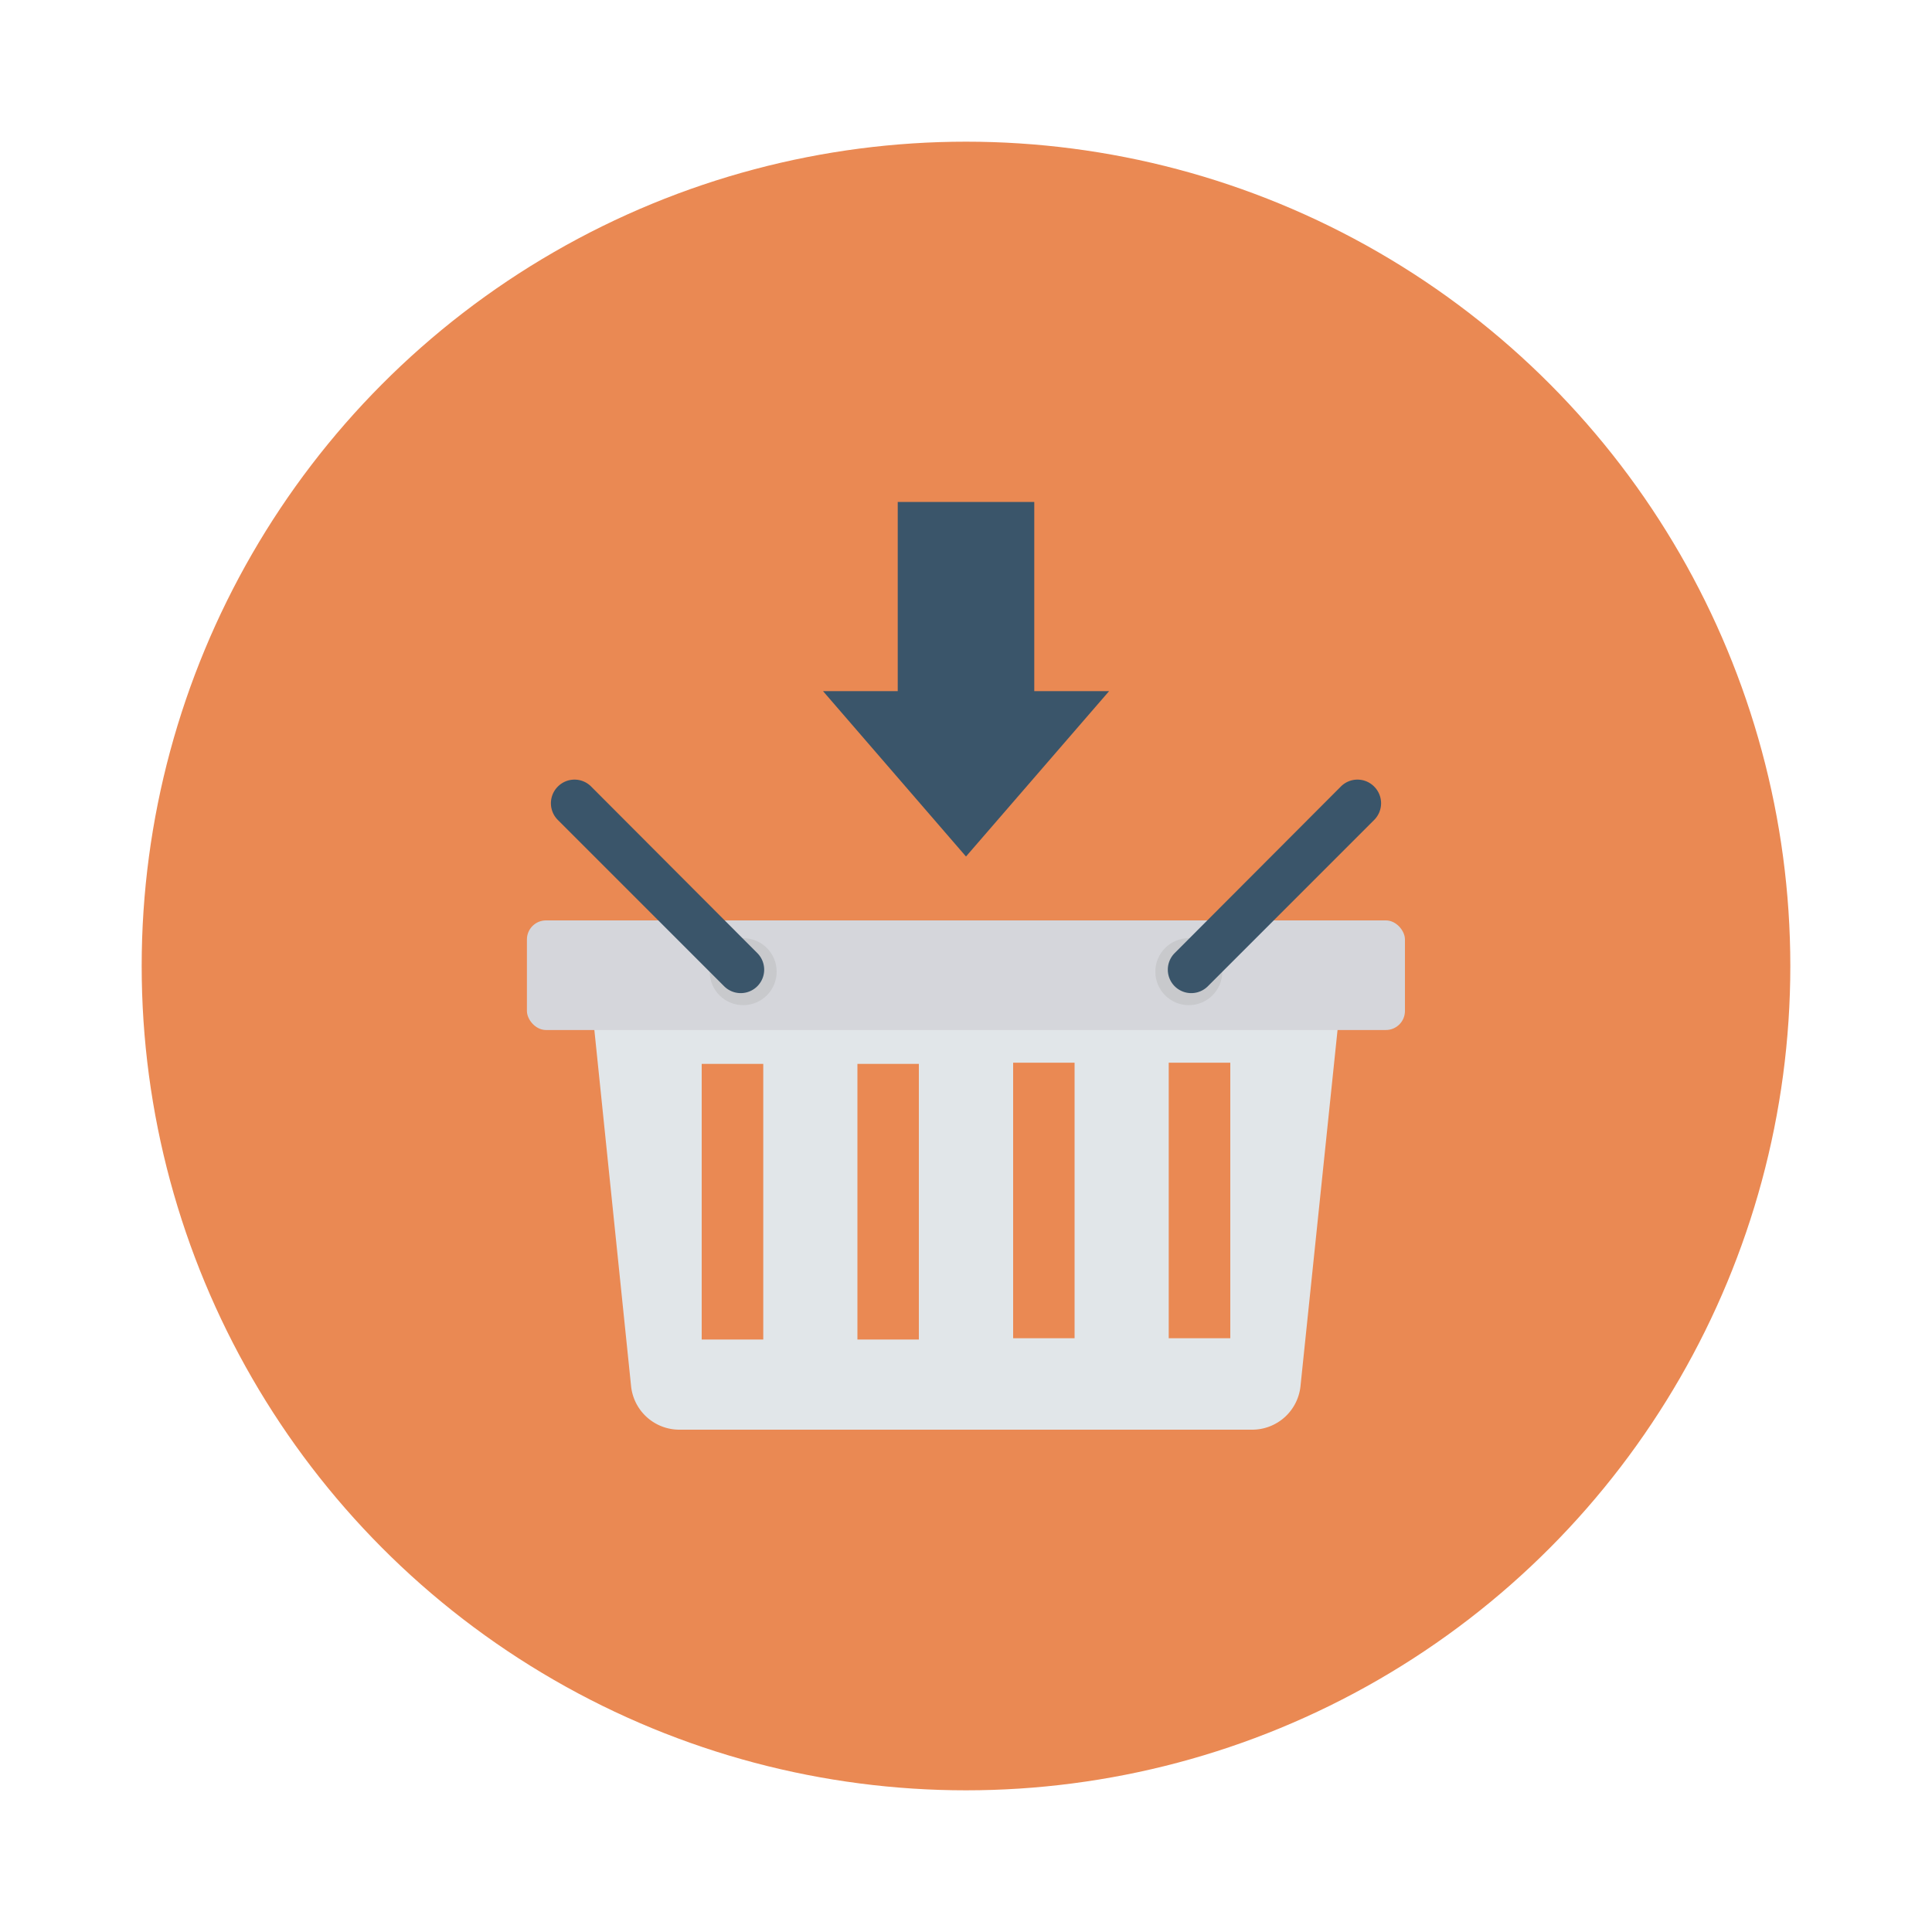 <svg id="Layer_1" height="512" viewBox="0 0 150 150" width="512" xmlns="http://www.w3.org/2000/svg" data-name="Layer 1"><circle cx="75" cy="75" fill="#ea8953" r="64"/><path d="m45.68 75.45 3.32 32.2a3.77 3.77 0 0 0 3.79 3.35h44.43a3.77 3.77 0 0 0 3.75-3.38l3.35-32.2zm13.58 28.55h-4.78v-21.4h4.78zm12.08 0h-4.77v-21.4h4.77zm12.09-.1h-4.77v-21.39h4.77zm12.09 0h-4.78v-21.39h4.78z" fill="#e1e6e9"/><rect fill="#d5d6db" height="8.51" rx="1.48" width="68.17" x="40.91" y="71.46"/><circle cx="92.3" cy="75.44" fill="#c8c9cc" r="2.6"/><path d="m106.68 61.06a1.82 1.82 0 0 0 -2.57 0l-12.91 12.94a1.82 1.82 0 0 0 2.58 2.57l12.9-12.9a1.83 1.83 0 0 0 0-2.61z" fill="#3a556a"/><circle cx="57.7" cy="75.44" fill="#c8c9cc" r="2.6"/><g fill="#3a556a"><path d="m43.32 61.06a1.82 1.82 0 0 1 2.57 0l12.91 12.94a1.82 1.82 0 0 1 -2.58 2.57l-12.9-12.9a1.83 1.83 0 0 1 0-2.61z"/><path d="m80.3 53.66v-14.69h-10.6v14.69h-5.8l11.1 12.84 11.11-12.84z"/></g></svg>